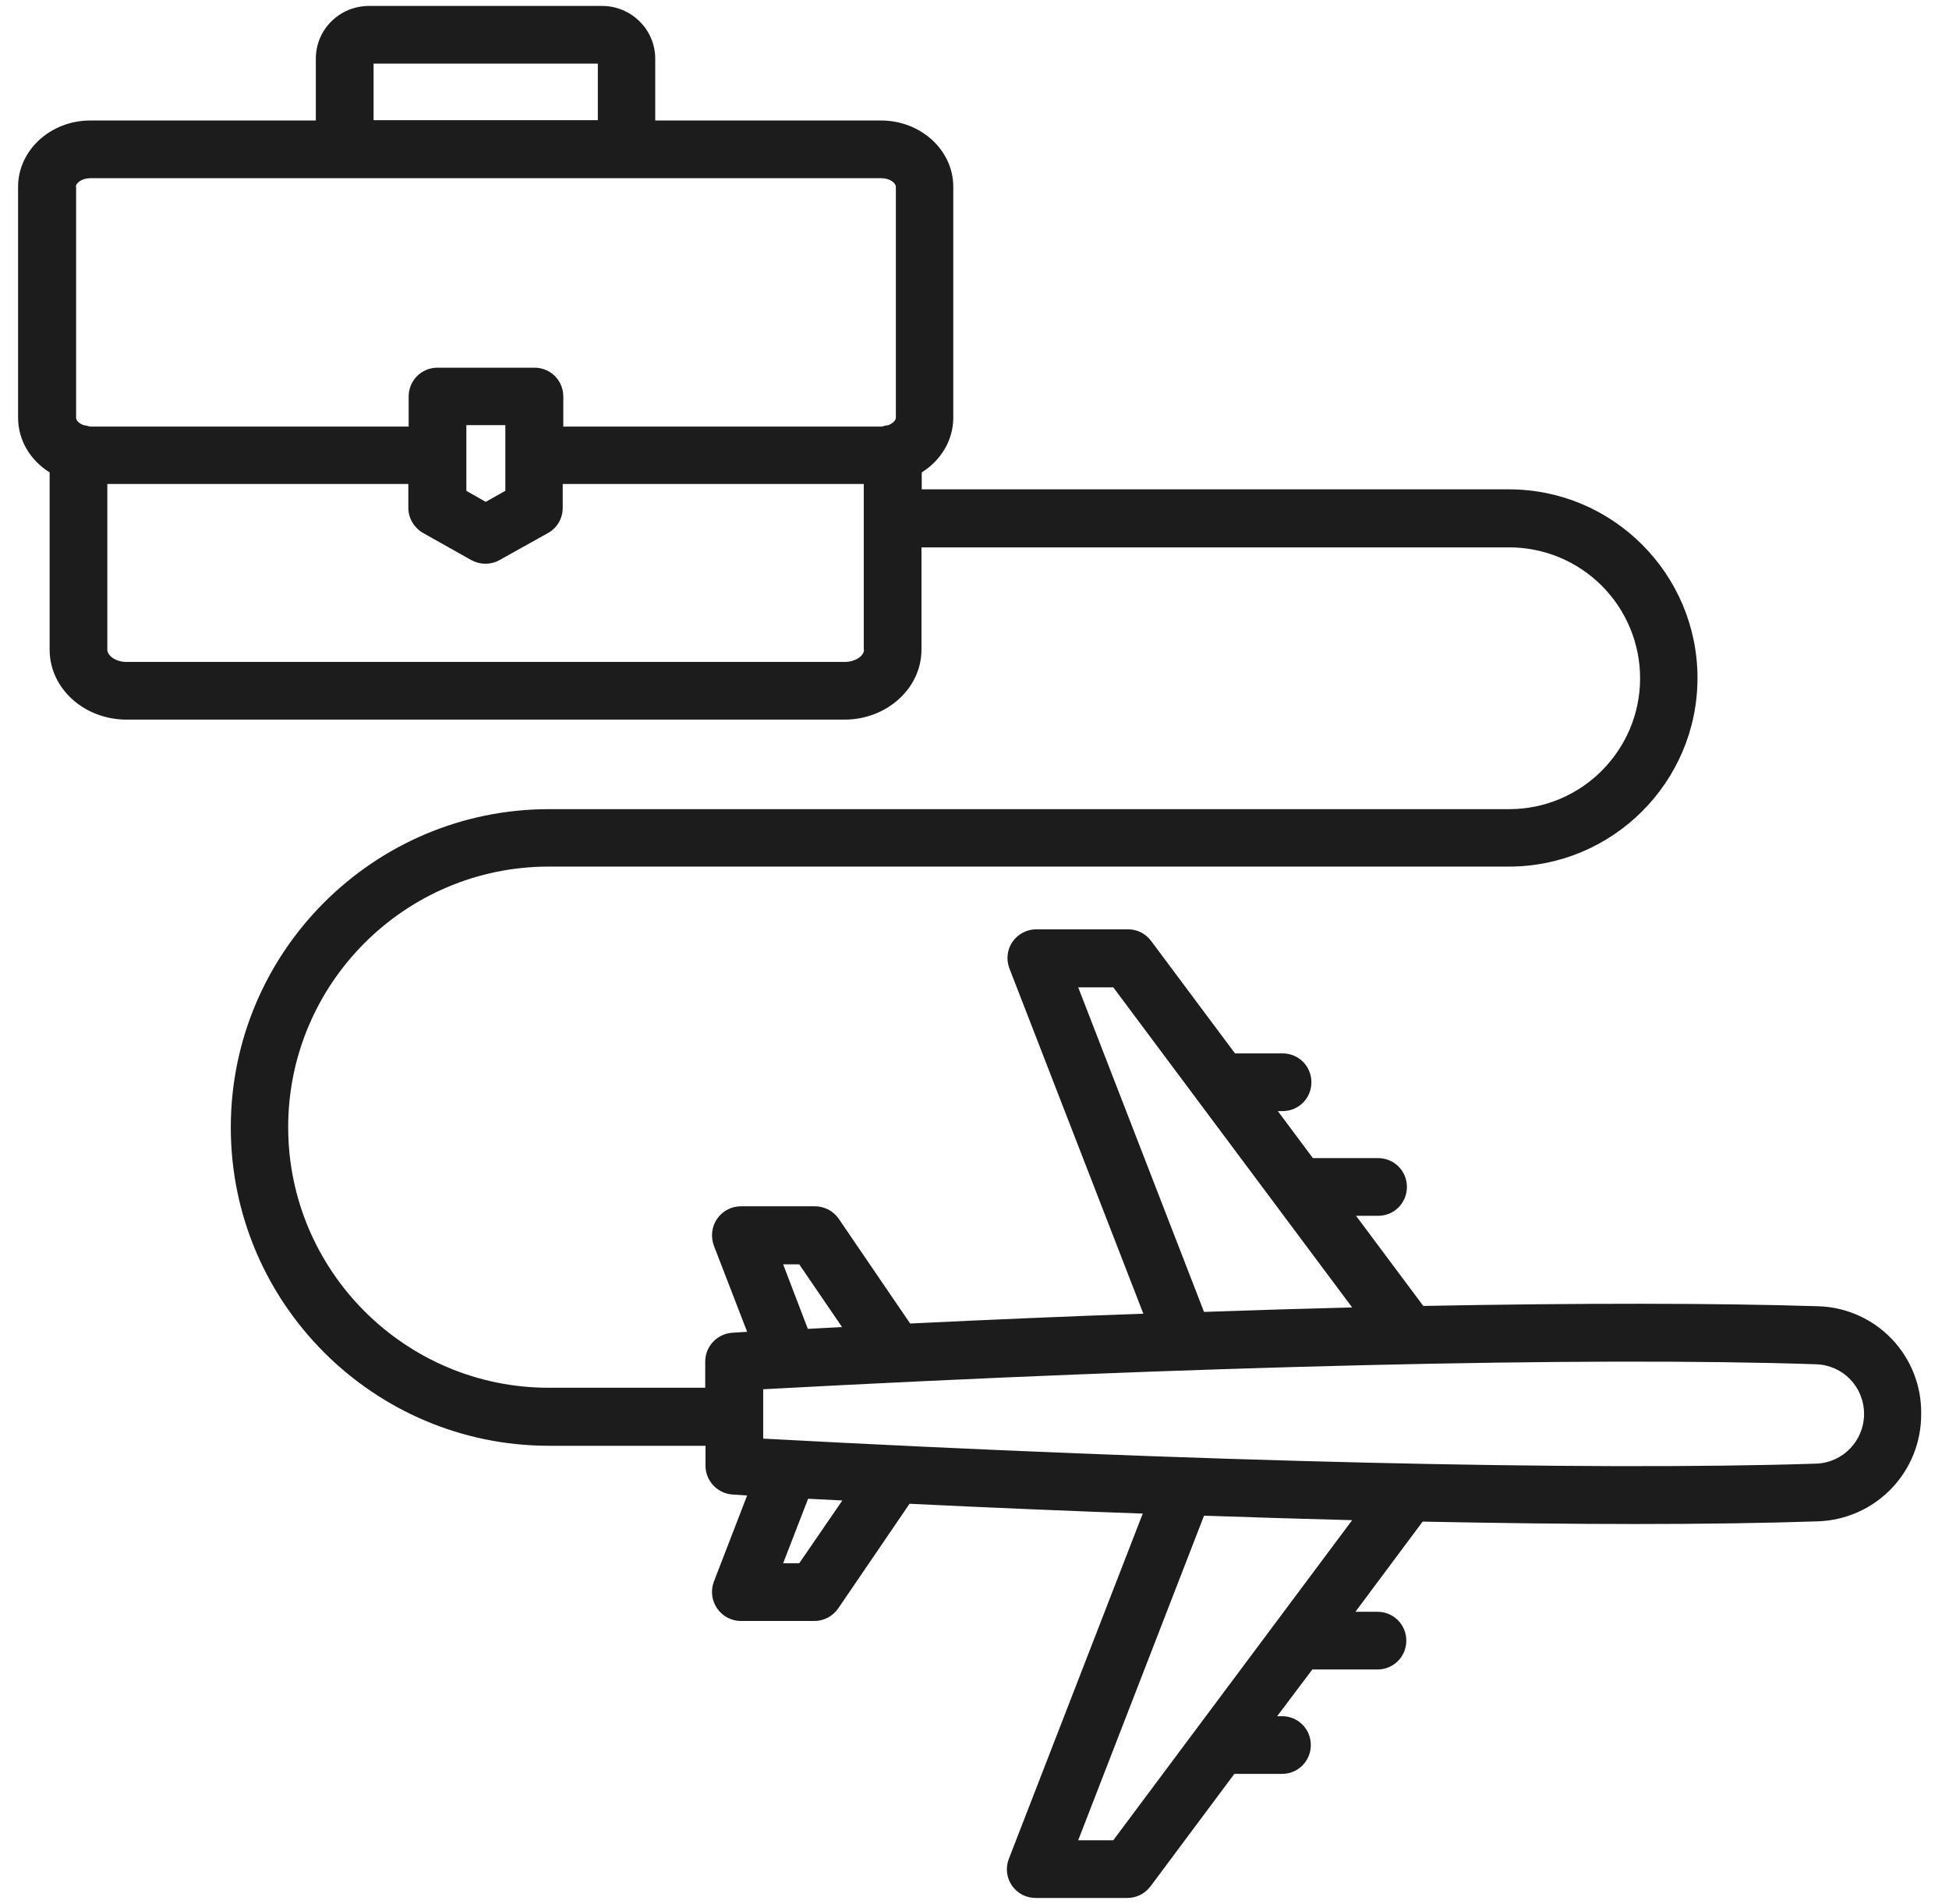 <svg width="43" height="42" viewBox="0 0 43 42" fill="none" xmlns="http://www.w3.org/2000/svg">
<g clip-path="url(#clip0_433_2027)">
<path d="M40.116 28.816C37.839 28.744 34.852 28.744 31.401 28.809L29.918 26.821H30.403C30.758 26.821 31.04 26.539 31.04 26.184C31.04 25.83 30.758 25.548 30.403 25.548H28.966L28.192 24.511H28.297C28.651 24.511 28.933 24.229 28.933 23.875C28.933 23.52 28.651 23.238 28.297 23.238H27.247L25.396 20.757C25.337 20.677 25.26 20.612 25.171 20.567C25.082 20.523 24.984 20.5 24.884 20.501H22.863C22.653 20.501 22.456 20.606 22.338 20.777C22.22 20.948 22.194 21.171 22.272 21.368L25.225 28.98C23.565 29.039 21.846 29.111 20.08 29.197L18.505 26.887C18.447 26.802 18.368 26.733 18.277 26.684C18.185 26.637 18.084 26.611 17.98 26.611H16.346C16.136 26.611 15.939 26.716 15.821 26.887C15.703 27.057 15.677 27.28 15.749 27.477L16.484 29.38L16.163 29.4C15.828 29.42 15.559 29.695 15.559 30.037V30.614H12.107C8.937 30.614 6.358 28.035 6.358 24.865C6.358 21.696 8.937 19.117 12.107 19.117H33.291C35.581 19.117 37.451 17.253 37.451 14.956C37.451 12.666 35.587 10.795 33.291 10.795H20.336V10.421C20.756 10.159 21.032 9.713 21.032 9.214V4.121C21.032 3.314 20.317 2.658 19.437 2.658H14.456V1.293C14.456 0.656 13.931 0.131 13.282 0.131H8.143C7.493 0.131 6.968 0.65 6.968 1.293V2.658H1.994C1.115 2.658 0.399 3.314 0.399 4.121V9.214C0.399 9.719 0.675 10.159 1.095 10.421V14.333C1.095 15.186 1.856 15.875 2.795 15.875H18.63C19.569 15.875 20.33 15.179 20.33 14.333V12.075H33.297C34.063 12.075 34.797 12.379 35.339 12.921C35.88 13.462 36.185 14.197 36.185 14.963C36.185 16.551 34.892 17.85 33.297 17.85H12.114C8.242 17.85 5.092 21 5.092 24.872C5.092 28.744 8.242 31.894 12.114 31.894H15.565V32.334C15.565 32.668 15.828 32.95 16.169 32.97L16.484 32.99L15.749 34.893C15.713 34.99 15.7 35.094 15.713 35.196C15.726 35.299 15.763 35.397 15.822 35.482C15.88 35.567 15.959 35.637 16.05 35.685C16.141 35.733 16.243 35.759 16.346 35.759H17.967C18.177 35.759 18.374 35.654 18.492 35.483L20.067 33.173C21.832 33.259 23.552 33.331 25.212 33.39L22.259 41.003C22.221 41.099 22.206 41.203 22.218 41.306C22.229 41.409 22.266 41.507 22.324 41.593C22.382 41.678 22.461 41.748 22.552 41.797C22.644 41.845 22.746 41.869 22.85 41.869H24.871C25.074 41.869 25.258 41.777 25.383 41.613L27.233 39.132H28.284C28.638 39.132 28.92 38.85 28.92 38.496C28.92 38.141 28.638 37.859 28.284 37.859H28.178L28.953 36.829H30.39C30.744 36.829 31.027 36.547 31.027 36.192C31.027 35.838 30.744 35.556 30.39 35.556H29.904L31.387 33.567C33.074 33.6 34.649 33.62 36.08 33.62C37.583 33.62 38.941 33.6 40.102 33.561C40.717 33.542 41.3 33.284 41.727 32.841C42.154 32.398 42.39 31.806 42.386 31.192C42.396 30.577 42.163 29.983 41.738 29.538C41.313 29.094 40.73 28.834 40.116 28.816ZM8.242 1.404H13.19V2.651H8.242V1.404ZM1.673 4.121C1.673 4.043 1.797 3.931 1.994 3.931H19.444C19.641 3.931 19.765 4.043 19.765 4.121V9.214C19.765 9.273 19.7 9.339 19.601 9.378C19.562 9.384 19.516 9.391 19.483 9.404C19.47 9.404 19.463 9.411 19.45 9.411H12.428V8.748C12.428 8.394 12.146 8.111 11.792 8.111H9.653C9.298 8.111 9.016 8.394 9.016 8.748V9.411H1.994C1.981 9.411 1.968 9.404 1.955 9.404C1.922 9.391 1.876 9.384 1.843 9.378C1.738 9.339 1.679 9.273 1.679 9.214V4.121H1.673ZM10.289 9.378H11.149V10.828L10.716 11.071L10.289 10.828V9.378ZM19.063 14.333C19.063 14.464 18.879 14.602 18.637 14.602H2.801C2.558 14.608 2.368 14.464 2.368 14.333V10.677H9.009V11.202C9.009 11.432 9.134 11.642 9.338 11.76L10.401 12.357C10.499 12.41 10.604 12.436 10.709 12.436C10.814 12.436 10.926 12.41 11.018 12.357L12.087 11.76C12.291 11.649 12.415 11.438 12.415 11.202V10.677H19.057V14.333H19.063ZM23.788 21.781H24.562L29.832 28.842C28.776 28.869 27.686 28.901 26.564 28.941L23.788 21.781ZM17.278 27.891H17.633L18.578 29.275L17.823 29.315L17.278 27.891ZM17.633 34.486H17.278L17.829 33.062L18.584 33.101L17.633 34.486ZM24.562 40.596H23.788L26.564 33.436C27.686 33.475 28.782 33.508 29.832 33.535L24.562 40.596ZM40.07 32.288C34.997 32.452 26.348 32.248 16.838 31.736V30.647C26.341 30.135 34.99 29.925 40.07 30.096C40.66 30.115 41.126 30.595 41.126 31.192C41.126 31.782 40.66 32.268 40.07 32.288Z" fill="#1C1C1C"/>
</g>
<defs>
<clipPath id="clip0_433_2027">
<rect width="42" height="42" fill="white" transform="translate(0.393)"/>
</clipPath>
</defs>
</svg>
